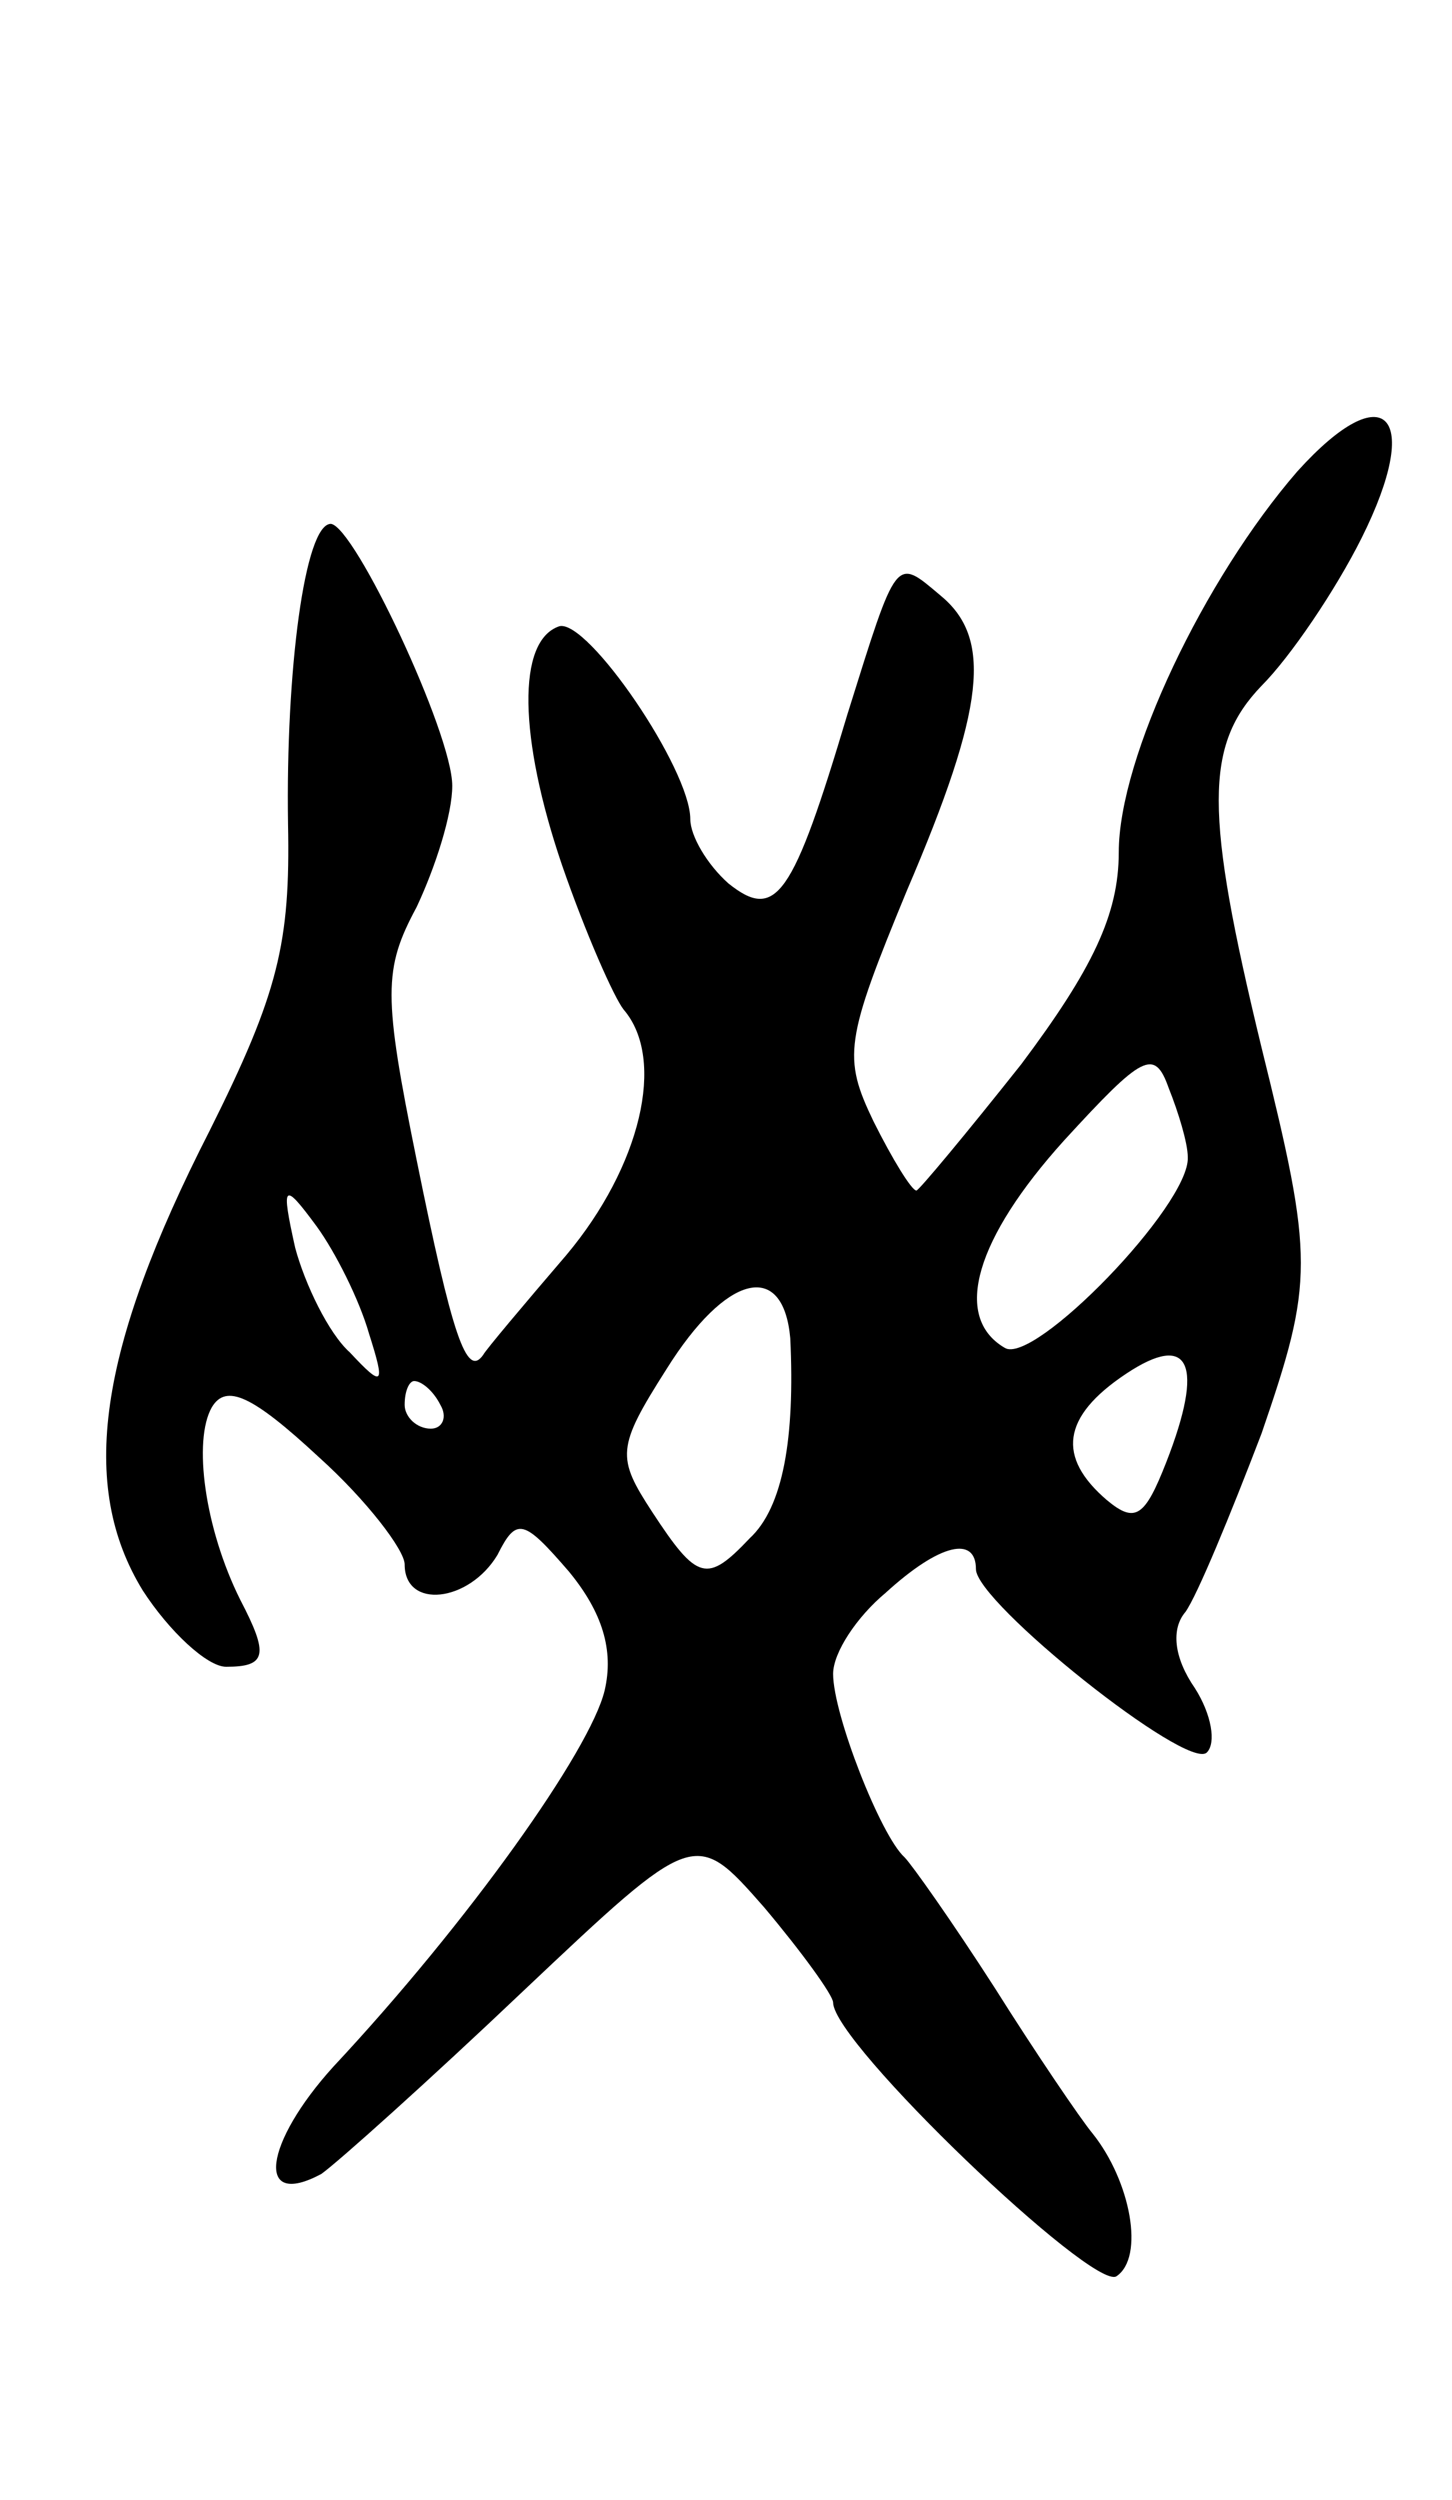 <svg version="1.0" xmlns="http://www.w3.org/2000/svg"
 width="61pt" height="105pt" viewBox="0 0 61 105"
 preserveAspectRatio="xMidYMid meet">
<g transform="translate(0,105) scale(0.1,-0.1)"
fill="#000000" stroke="none">
<path d="M545 852 c-39 -45 -75 -120 -75 -160 0 -26 -11 -49 -41 -89 -23 -29
-43 -53 -44 -53 -2 0 -10 13 -18 29 -13 27 -12 34 14 97 33 77 36 106 14 124
-19 16 -18 17 -39 -50 -23 -77 -30 -87 -50 -71 -9 8 -16 20 -16 27 0 21 -43
84 -55 81 -18 -6 -17 -47 1 -100 10 -29 22 -56 26 -61 18 -21 7 -66 -24 -103
-18 -21 -34 -40 -35 -42 -7 -10 -13 8 -28 82 -14 69 -14 80 0 106 8 17 15 39
15 51 0 22 -41 109 -51 110 -11 0 -19 -62 -18 -126 1 -50 -4 -71 -33 -129 -47
-92 -55 -149 -28 -193 11 -17 27 -32 35 -32 17 0 18 5 6 28 -15 30 -20 67 -12
81 6 10 17 5 45 -21 20 -18 36 -39 36 -45 0 -19 27 -16 39 4 8 16 11 15 30 -7
14 -17 19 -33 15 -50 -6 -25 -57 -97 -114 -158 -29 -32 -33 -60 -5 -45 7 5 45
39 85 77 72 68 72 68 101 35 16 -19 29 -37 29 -40 0 -17 109 -121 119 -115 12
8 6 40 -10 60 -5 6 -24 34 -41 61 -18 28 -35 52 -38 55 -10 9 -30 60 -30 77 0
9 10 24 22 34 23 21 38 24 38 10 0 -14 89 -85 97 -77 4 4 2 16 -5 27 -9 13
-10 25 -4 32 5 7 19 41 32 75 22 64 22 73 0 162 -24 99 -24 127 0 152 12 12
31 40 42 62 26 52 10 69 -27 28z m-46 -288 c1 -20 -65 -88 -77 -80 -22 13 -12
46 25 87 33 36 38 39 44 22 4 -10 8 -23 8 -29z m-344 -74 c7 -22 6 -23 -8 -8
-9 8 -19 29 -23 44 -6 27 -5 28 9 9 8 -11 18 -31 22 -45z m177 -2 c2 -42 -3
-71 -17 -84 -18 -19 -22 -18 -41 11 -15 23 -15 27 6 60 25 40 49 46 52 13z
m158 -52 c-9 -23 -13 -26 -25 -16 -21 18 -19 35 8 53 27 18 33 4 17 -37z
m-305 24 c3 -5 1 -10 -4 -10 -6 0 -11 5 -11 10 0 6 2 10 4 10 3 0 8 -4 11 -10z"/>
</g>
</svg>
